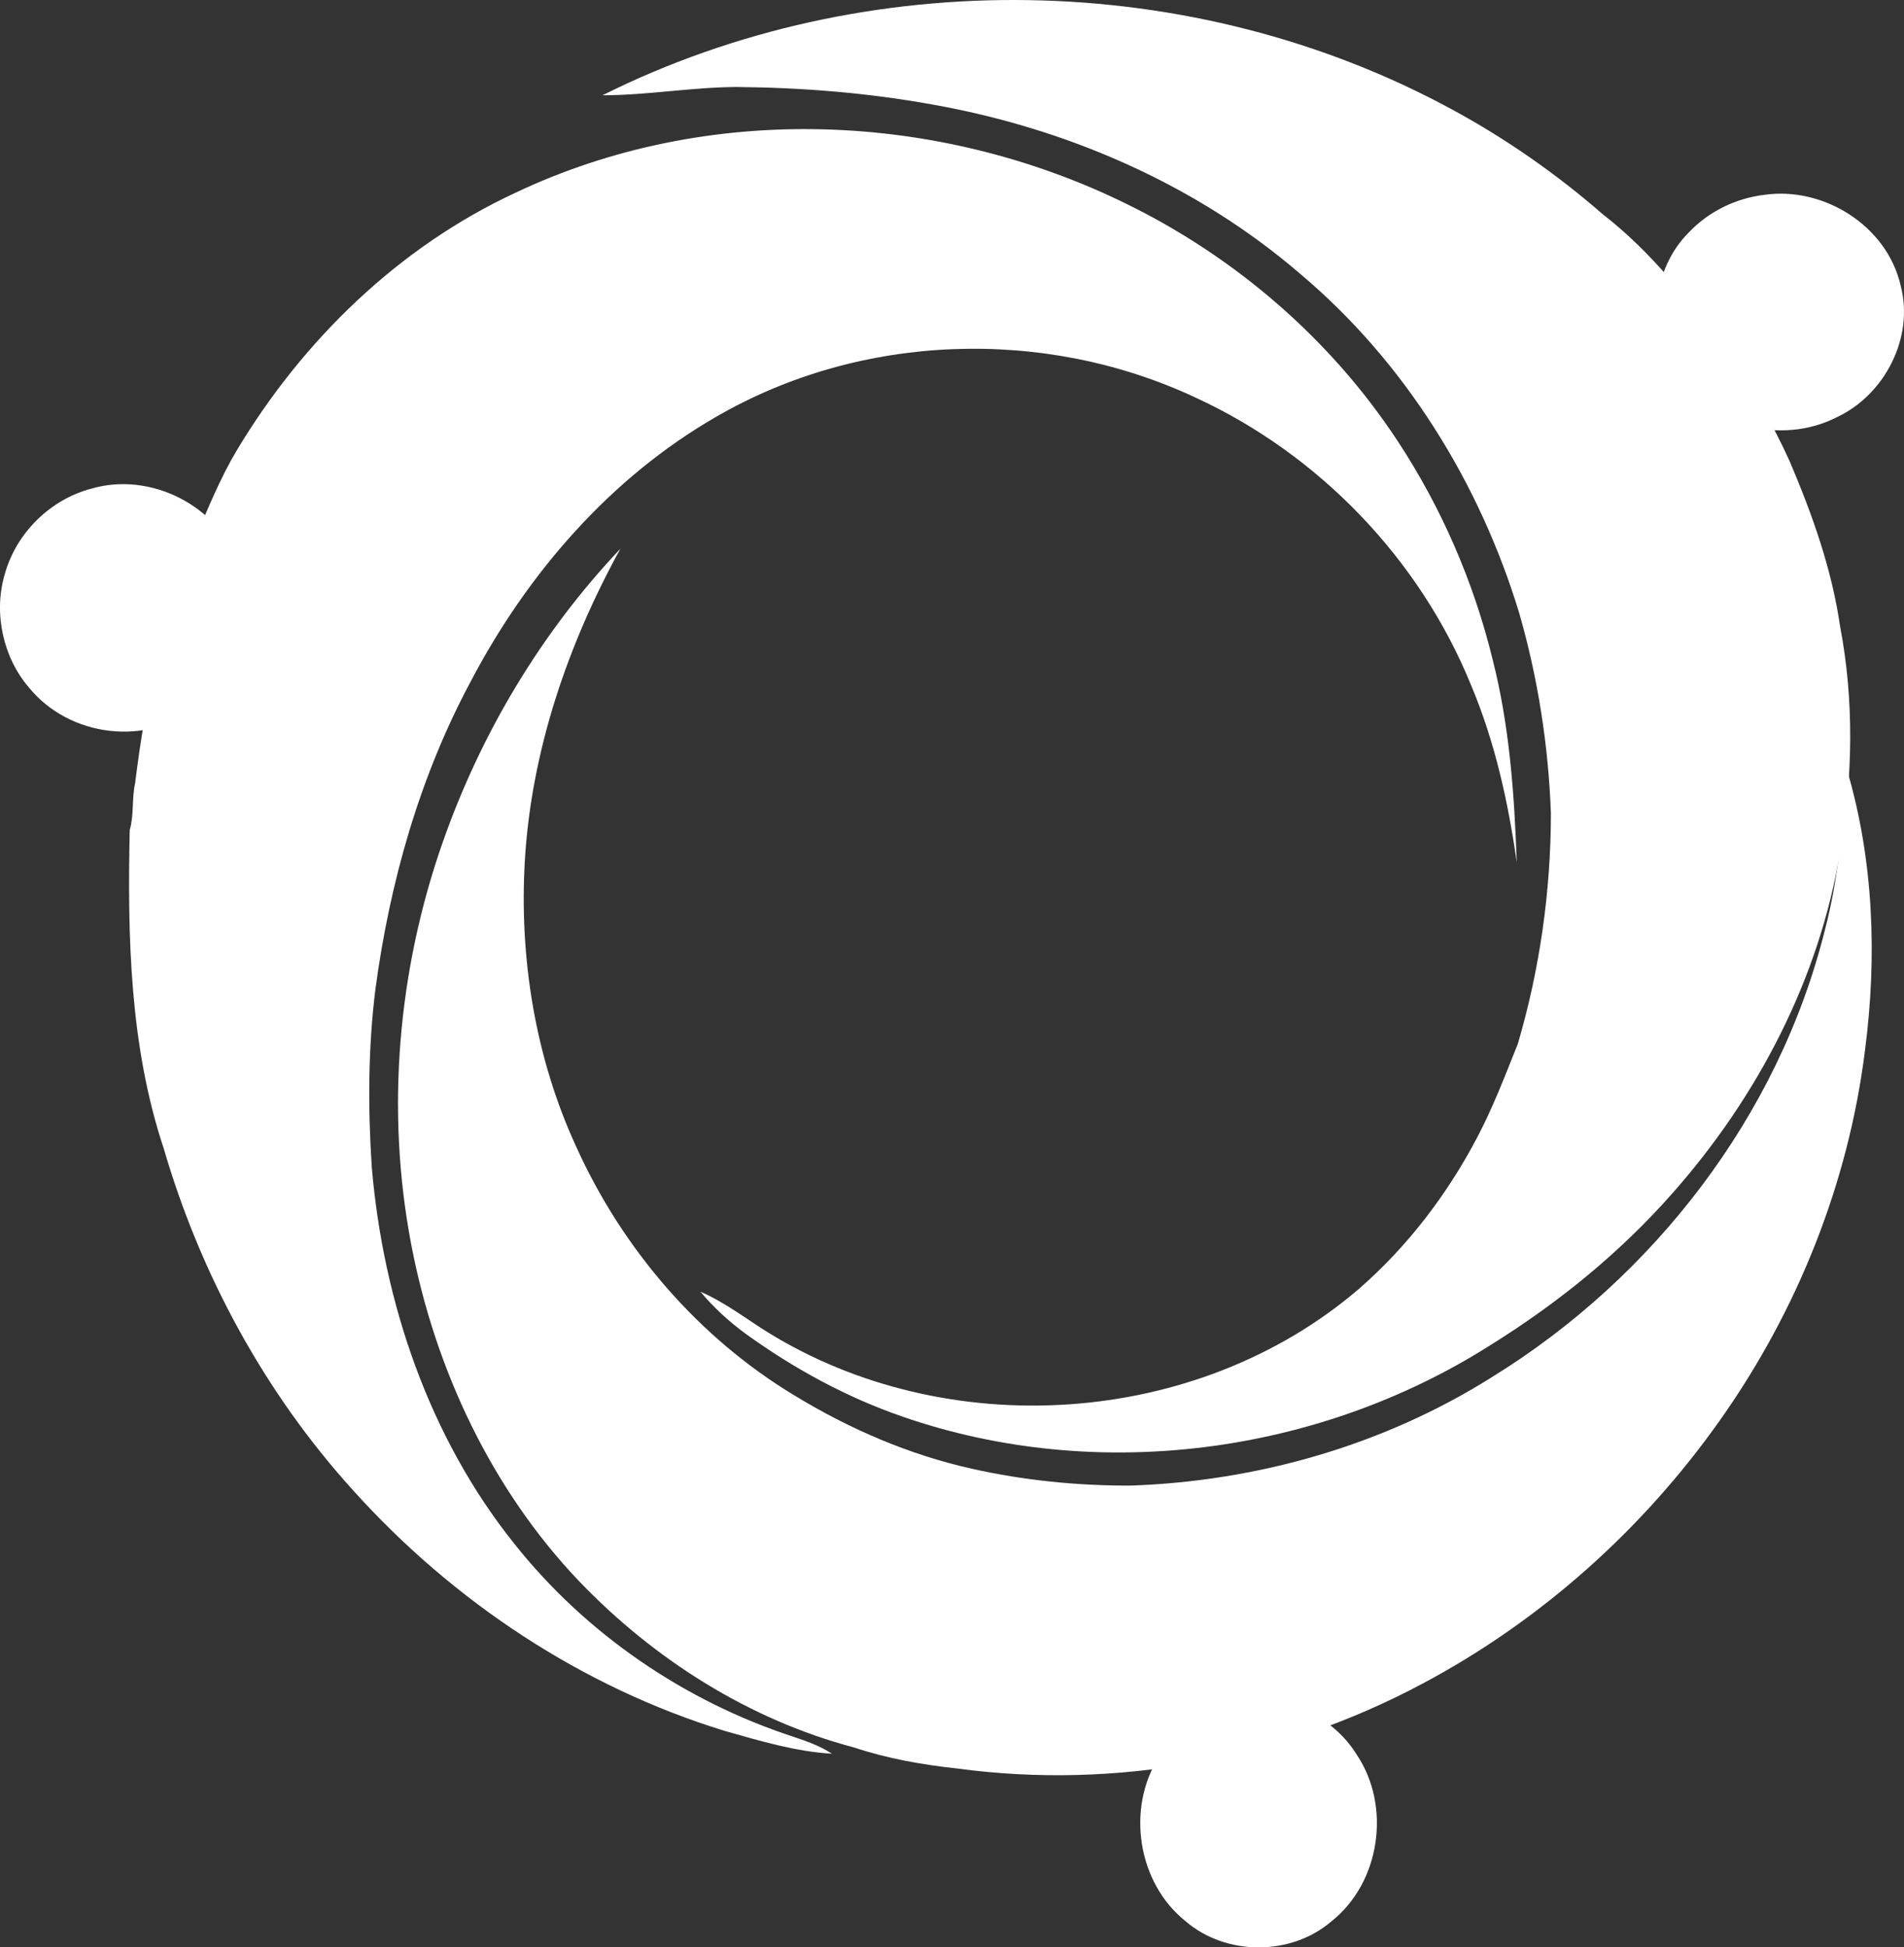 <svg width="177" height="181" viewBox="0 0 177 181" fill="none" xmlns="http://www.w3.org/2000/svg">
<rect x="0" y="0" width="177" height="181" fill="#333333" stroke="none"/>
<path d="M56 8.858C80.533 -3.389 110.867 -2.922 134.978 10.171C139.999 12.892 144.71 16.178 149.023 19.938C153.518 23.417 157.06 27.942 160.362 32.54C162.685 35.801 164.738 39.248 166.386 42.903C168.471 47.815 170.293 52.896 171.057 58.211C172.37 65.072 172.25 72.166 171.081 79.042C169.163 90.928 163.378 101.975 155.476 110.905C150.598 116.445 144.821 121.124 138.582 125.005C122.524 135.215 101.89 137.905 83.907 131.672C78.679 129.869 73.769 127.187 69.281 123.942C67.753 122.815 66.337 121.526 65.119 120.061C67.323 121.011 69.233 122.485 71.254 123.757C87.997 134.177 111.272 132.703 126.328 119.795C130.832 115.874 134.524 111.042 137.309 105.744C138.789 102.942 139.919 99.97 141.097 97.031C143.142 90.09 144.168 82.843 144.176 75.604C143.946 69.291 142.967 63.002 141.216 56.939C137.524 44.82 130.577 33.635 120.909 25.486C111.209 17.128 99.113 11.91 86.62 9.704C80.652 8.625 74.581 8.142 68.517 8.085C64.332 8.101 60.186 8.85 56 8.858Z" fill="white"/>
<path d="M47.926 17.911C65.745 9.464 87.133 10.298 104.731 18.956C114.841 23.904 123.742 31.54 129.998 41.096C134.026 47.243 137.003 54.11 138.757 61.294C140.329 67.448 140.779 73.822 141 80.154C140.202 74.534 138.97 68.946 136.766 63.715C131.956 51.867 122.502 42.165 111.097 36.934C97.053 30.366 79.985 30.941 66.534 38.764C56.756 44.4 49.016 53.3 43.74 63.375C39.024 72.169 36.244 81.96 34.909 91.873C34.214 97.379 34.199 102.959 34.562 108.49C35.636 121.067 39.901 133.579 47.76 143.418C54.45 151.873 63.667 158.133 73.769 161.429C75.001 161.842 76.241 162.279 77.339 163C73.943 162.806 70.633 161.801 67.364 160.878C54.15 156.821 42.16 148.893 32.824 138.519C24.657 129.514 18.655 118.516 15.219 106.741C12.059 97.242 11.846 87.087 12.059 77.15C12.47 75.741 12.241 74.243 12.557 72.817C13.528 64.97 15.14 57.139 18.228 49.859C19.373 47.154 20.487 44.417 21.988 41.898C28.156 31.589 37.129 22.916 47.926 17.911Z" fill="white"/>
<path d="M163.987 18.113C169.479 17.301 175.418 20.947 176.693 26.56C177.961 31.424 175.168 36.727 170.747 38.781C165.606 41.416 158.658 39.665 155.599 34.633C153.001 30.652 153.643 24.952 156.984 21.616C158.823 19.665 161.35 18.431 163.987 18.113Z" fill="white"/>
<path d="M8.493 45.417C13.922 43.827 20.313 46.907 22.316 52.618C24.107 57.305 22.245 62.999 18.326 65.763C13.617 69.343 6.483 68.561 2.673 63.882C0.287 61.101 -0.62 56.989 0.436 53.392C1.523 49.446 4.77 46.391 8.493 45.417Z" fill="white"/>
<path d="M41.141 78.327C44.697 68.159 50.337 58.751 57.676 51C52.799 59.85 49.416 69.719 48.795 79.919C48.252 89.028 49.755 98.315 53.57 106.591C57.881 116.129 64.976 124.34 73.81 129.675C78.939 132.803 84.517 135.219 90.354 136.513C95.176 137.596 100.116 138.089 105.048 138.081C116.88 137.685 128.672 134.33 138.788 127.937C153.632 118.764 165.306 103.819 169.64 86.466C170.915 81.641 171.308 76.646 171.741 71.683C174.187 80.056 174.502 88.963 173.377 97.596C171.843 110.002 167.052 121.883 159.91 131.978C152.704 142.195 143.17 150.673 132.259 156.476C119.059 163.532 103.75 166.377 88.985 164.373C85.736 164.025 82.487 163.451 79.38 162.417C69.68 159.847 60.839 154.27 53.837 146.971C45.719 138.452 40.441 127.291 38.222 115.636C35.855 103.229 36.979 90.2 41.141 78.327Z" fill="white"/>
<path d="M114.121 158.41C118.602 157.059 123.697 159.157 126.129 163.092C129.342 167.892 128.329 174.974 123.769 178.583C120.013 181.81 113.986 181.802 110.23 178.583C105.742 175.022 104.681 168.083 107.743 163.29C109.178 160.953 111.474 159.149 114.121 158.41Z" fill="white"/>
</svg>
